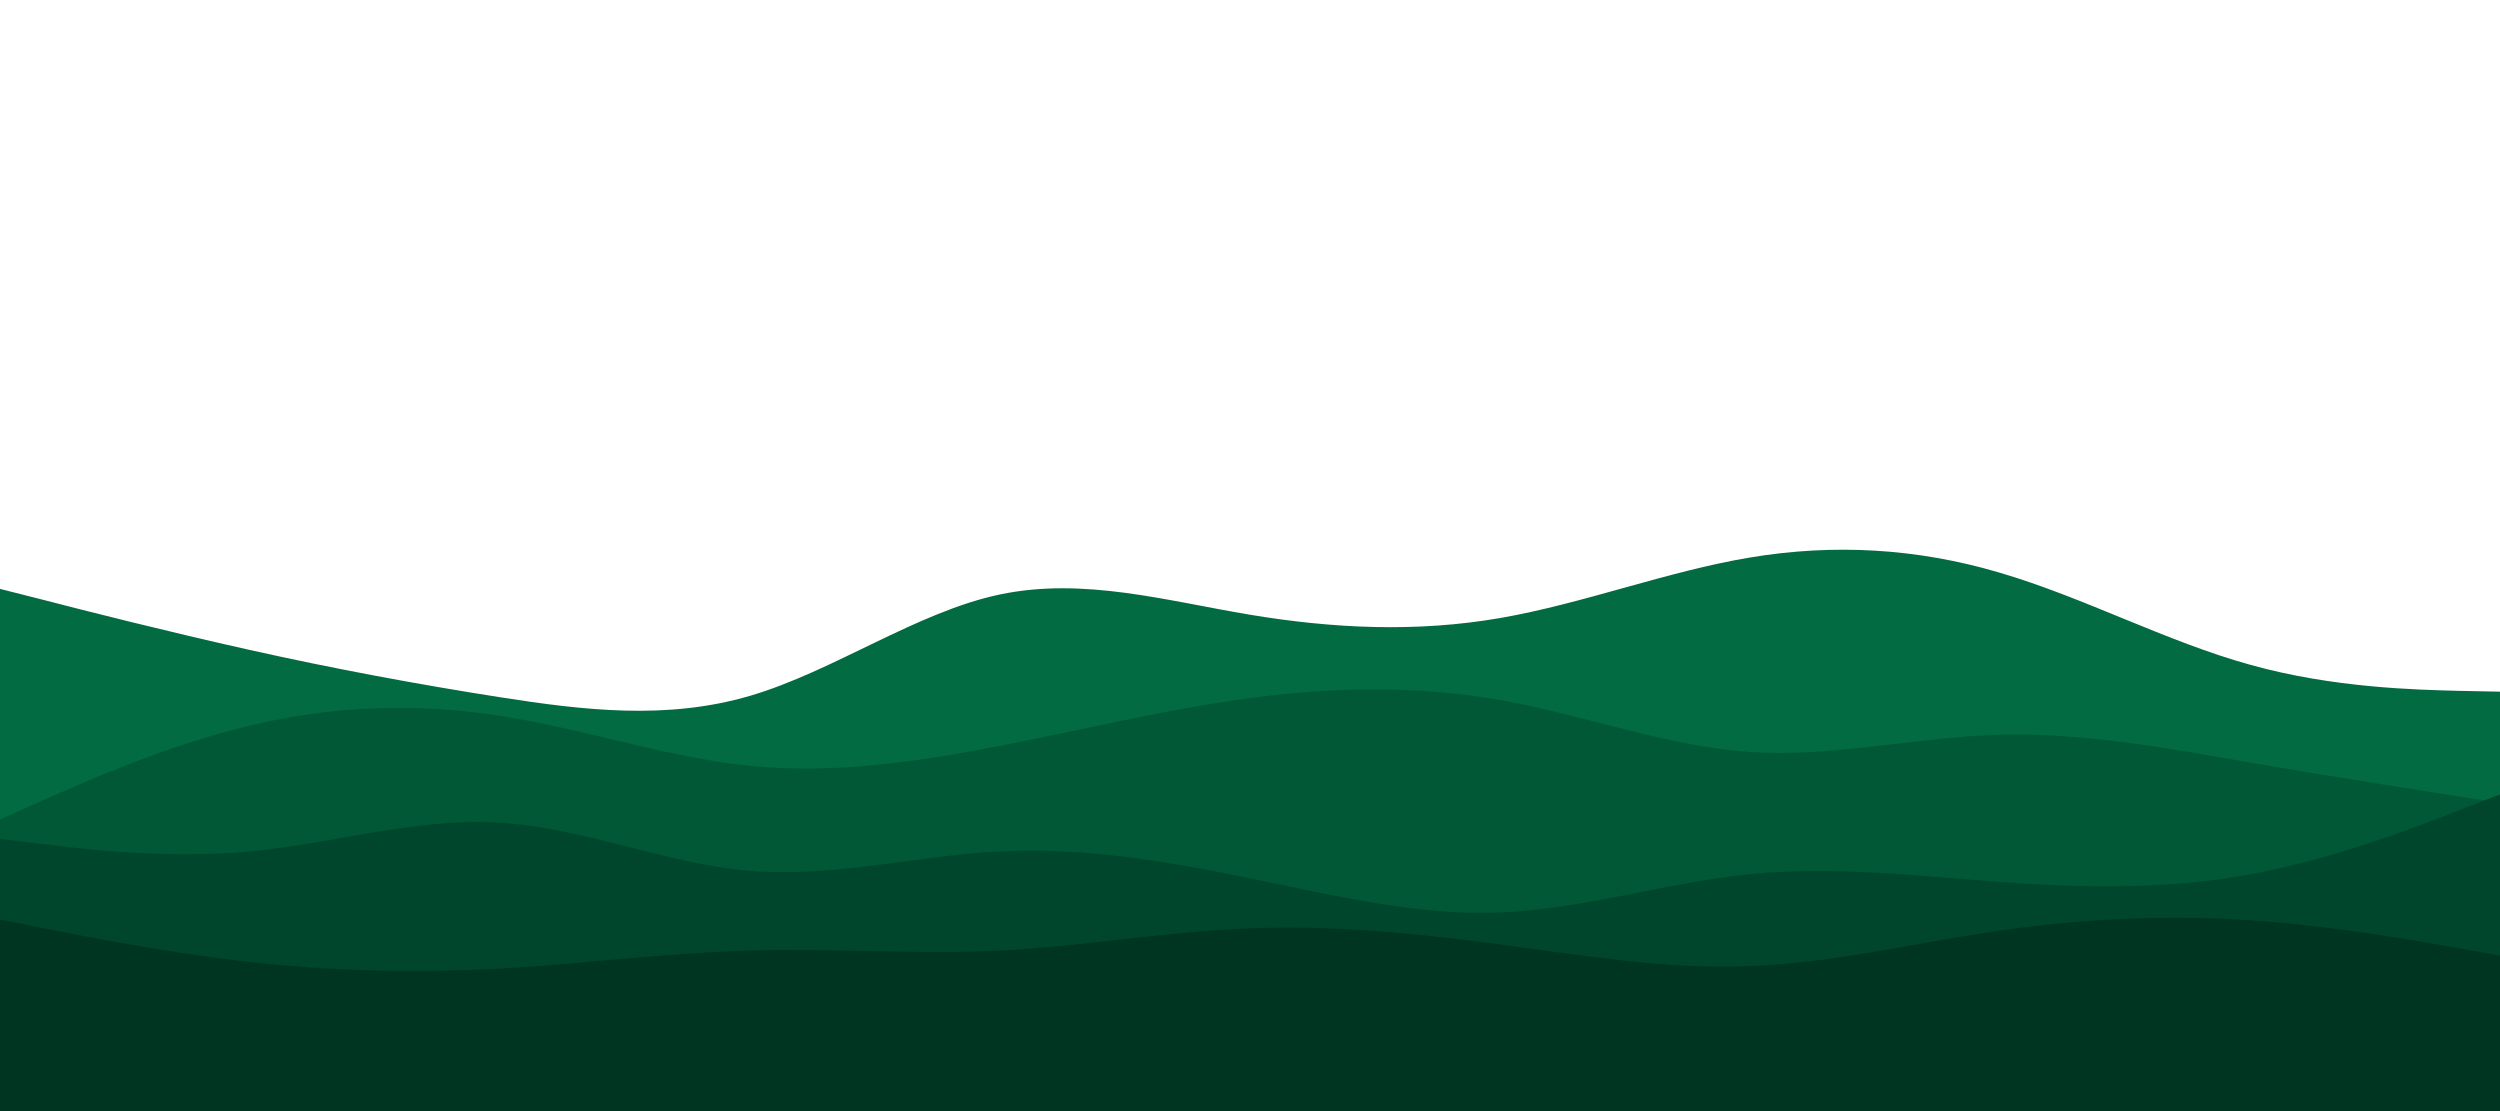<svg id="visual" viewBox="0 0 900 400" width="900" height="400" xmlns="http://www.w3.org/2000/svg" xmlns:xlink="http://www.w3.org/1999/xlink" version="1.1"><path d="M0 212L15 215.8C30 219.7 60 227.3 90 234C120 240.7 150 246.3 180 251C210 255.7 240 259.3 270 250.5C300 241.7 330 220.3 360 214C390 207.7 420 216.3 450 221.3C480 226.3 510 227.7 540 222.5C570 217.3 600 205.7 630 200.7C660 195.7 690 197.3 720 206.2C750 215 780 231 810 239.3C840 247.7 870 248.3 885 248.7L900 249L900 401L885 401C870 401 840 401 810 401C780 401 750 401 720 401C690 401 660 401 630 401C600 401 570 401 540 401C510 401 480 401 450 401C420 401 390 401 360 401C330 401 300 401 270 401C240 401 210 401 180 401C150 401 120 401 90 401C60 401 30 401 15 401L0 401Z" fill="#026b42"></path><path d="M0 295L15 288.3C30 281.7 60 268.3 90 261.2C120 254 150 253 180 257.7C210 262.3 240 272.7 270 275.7C300 278.7 330 274.3 360 268.5C390 262.7 420 255.3 450 251.3C480 247.3 510 246.7 540 252C570 257.3 600 268.7 630 270.7C660 272.7 690 265.3 720 264.5C750 263.7 780 269.3 810 274.5C840 279.7 870 284.3 885 286.7L900 289L900 401L885 401C870 401 840 401 810 401C780 401 750 401 720 401C690 401 660 401 630 401C600 401 570 401 540 401C510 401 480 401 450 401C420 401 390 401 360 401C330 401 300 401 270 401C240 401 210 401 180 401C150 401 120 401 90 401C60 401 30 401 15 401L0 401Z" fill="#005837"></path><path d="M0 302L15 303.8C30 305.7 60 309.3 90 306.5C120 303.7 150 294.3 180 296.2C210 298 240 311 270 313.5C300 316 330 308 360 306.5C390 305 420 310 450 316.2C480 322.3 510 329.7 540 328.5C570 327.3 600 317.7 630 314.7C660 311.7 690 315.3 720 317.5C750 319.7 780 320.3 810 314.8C840 309.3 870 297.7 885 291.8L900 286L900 401L885 401C870 401 840 401 810 401C780 401 750 401 720 401C690 401 660 401 630 401C600 401 570 401 540 401C510 401 480 401 450 401C420 401 390 401 360 401C330 401 300 401 270 401C240 401 210 401 180 401C150 401 120 401 90 401C60 401 30 401 15 401L0 401Z" fill="#00462c"></path><path d="M0 331L15 334C30 337 60 343 90 346.3C120 349.7 150 350.3 180 348.7C210 347 240 343 270 342.2C300 341.3 330 343.7 360 342.2C390 340.7 420 335.3 450 334.2C480 333 510 336 540 340C570 344 600 349 630 347.8C660 346.7 690 339.3 720 335C750 330.7 780 329.3 810 331.3C840 333.3 870 338.7 885 341.3L900 344L900 401L885 401C870 401 840 401 810 401C780 401 750 401 720 401C690 401 660 401 630 401C600 401 570 401 540 401C510 401 480 401 450 401C420 401 390 401 360 401C330 401 300 401 270 401C240 401 210 401 180 401C150 401 120 401 90 401C60 401 30 401 15 401L0 401Z" fill="#003521"></path></svg>